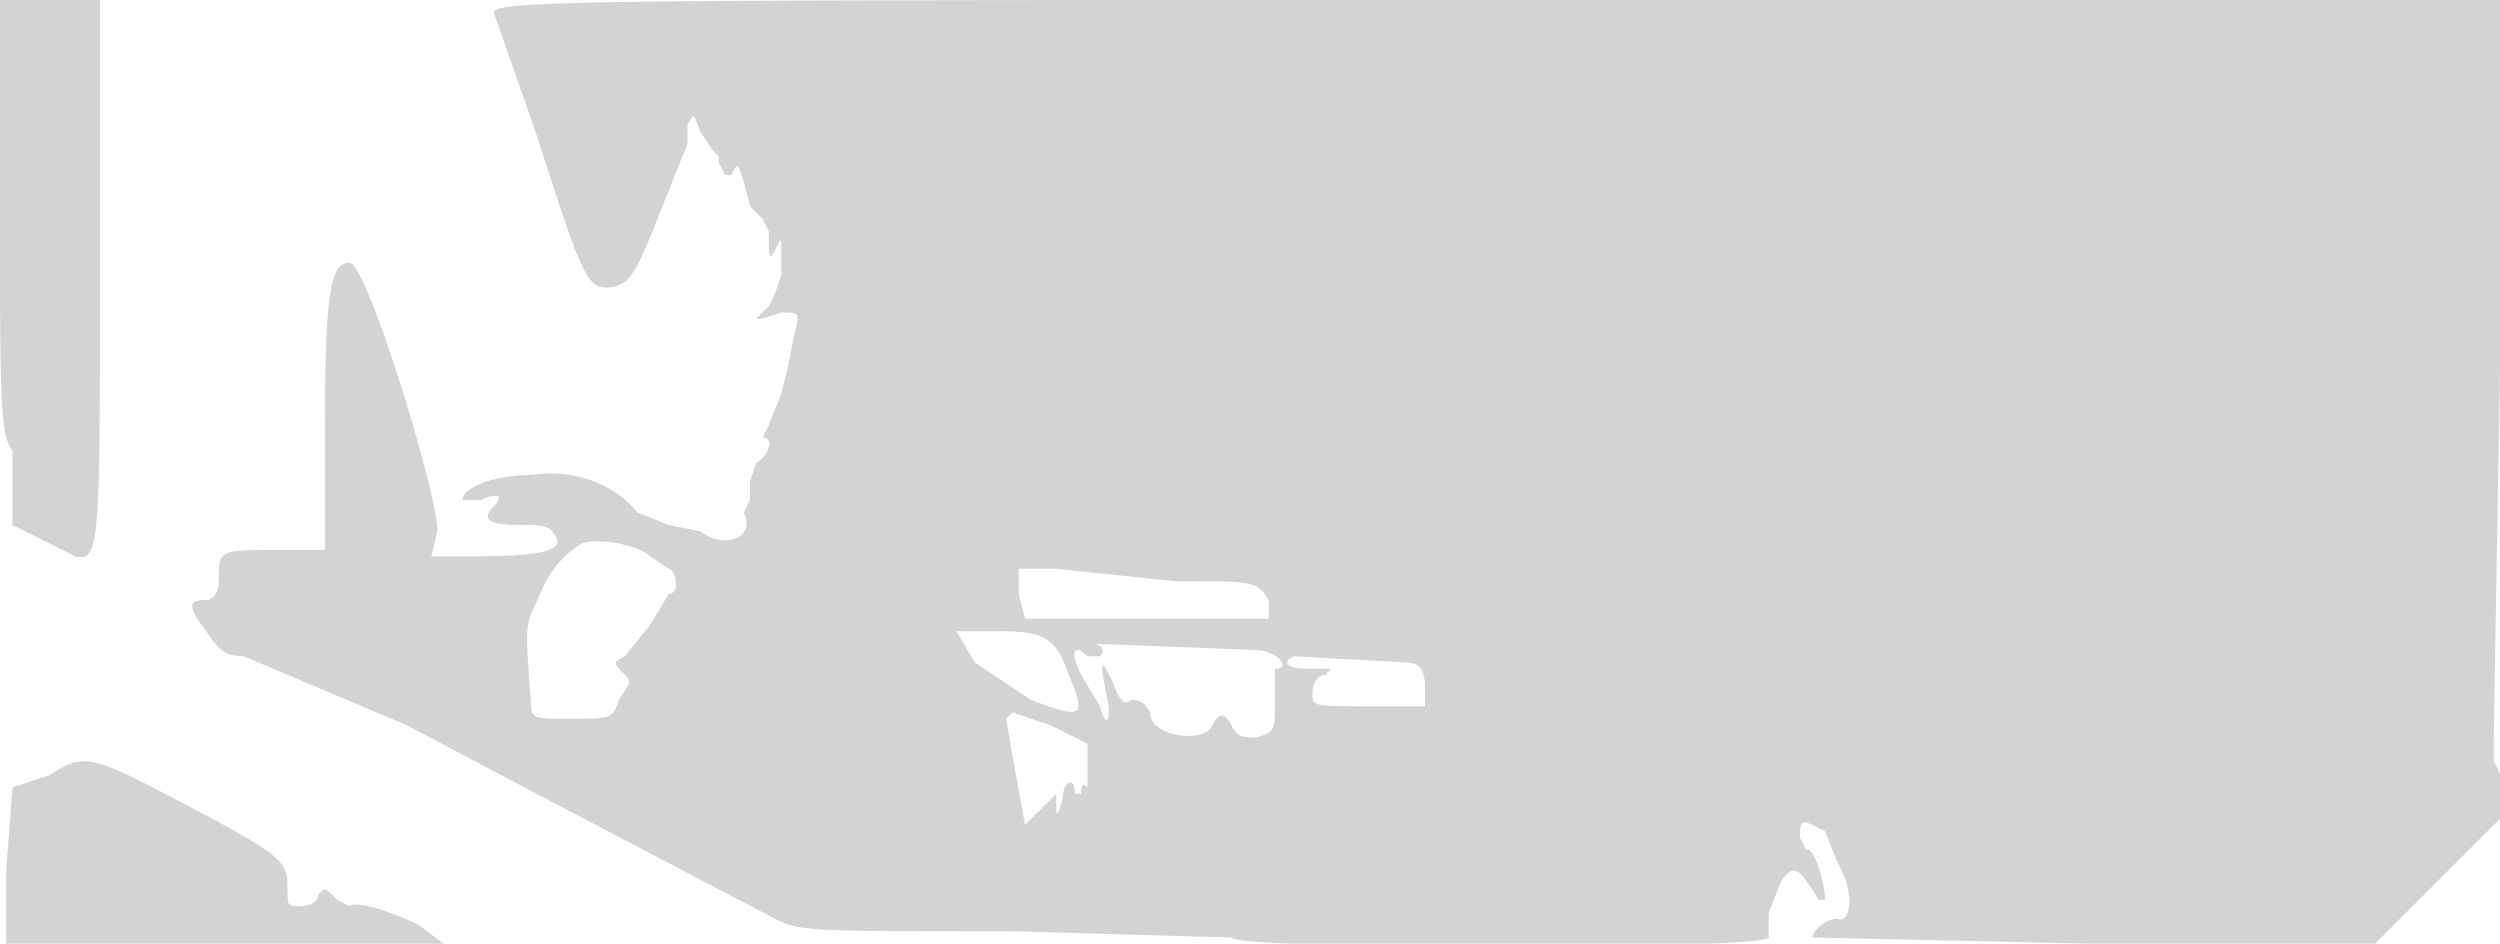 <svg xmlns="http://www.w3.org/2000/svg" width="400" height="151"><path d="M0 35c0 28 0 35 2 37v12a7622 7622 0 0010 5c4 1 4-2 4-47V0H0v35M79 2l7 20c7 22 8 24 11 24 4 0 5-3 9-13l4-10v-3c1-2 1-2 2 1l2 3 1 1v1l1 2h1c1-2 1-2 2 1l1 4 2 2 1 2c0 4 0 5 1 3s1-2 1 0v4l-1 3-1 2-2 2h1l3-1c3 0 3 0 2 4l-1 5-1 4-2 5-1 2c2 0 1 3-1 4l-1 3v3l-1 2c2 4-3 6-7 3l-5-1-5-2c-4-5-11-7-17-6-6 0-11 2-11 4h3c2-1 4-1 2 1s-1 3 4 3c4 0 5 0 6 2s-2 3-13 3h-7l1-4c0-6-11-42-14-43-3 0-4 4-4 26v20h-8c-9 0-9 0-9 5 0 2-1 3-2 3-3 0-3 1 0 5 2 3 3 4 6 4l26 11a13703 13703 0 0059 31c4 2 5 2 38 2l35 1c0 2 86 2 86 0v-4l2-5c2-3 3-2 6 3h1c0-3-2-9-3-8l-1-2c0-2 0-3 2-2l2 1 2 5c3 5 2 10 0 9-2 0-4 2-4 3l45 1h45l7-7 10-10 3-3v9c1 9 1 8 1-4 0-10-1-13-2-14v-4l1-59V0H239C95 0 79 0 79 2m14 85c-3 2-5 4-7 9-2 4-2 4-1 17 0 2 1 2 6 2 7 0 7 0 8-3 2-3 2-3 1-4-2-2-2-2 0-3l4-5 3-5c2 0 1-4 0-4l-3-2c-2-2-9-3-11-2m70 8l1 4h39v-3c-2-3-2-3-15-3l-19-2h-6v4m-7 11l9 6c8 3 9 3 6-4-2-6-4-7-11-7h-7l3 5m19-3c1 0 2 1 1 2h-2c-2-2-3-1-1 3l3 5c1 4 2 2 1-2-1-5-1-6 1-2 1 3 2 4 3 3 1 0 2 0 3 2 0 4 9 5 10 2 1-2 2-2 3 0s2 2 4 2c3-1 3-1 3-6v-5c3 0 0-3-3-3l-26-1m32 2c-2 1-1 2 2 2h4l-1 1c-1 0-2 1-2 3s0 2 9 2h9v-3c0-3-1-4-3-4l-18-1m-46 10l1 6 2 11a4927 4927 0 015-5c0 4 0 4 1 1 0-3 2-4 2-1h1c0-1 0-2 1-1v-7l-6-3-6-2-1 1M8 124l-6 2-1 13v12h70l-4-3c-4-2-10-4-11-3l-2-1c-2-2-2-2-3-1 0 1-1 2-3 2s-2 0-2-3c0-4-1-5-12-11-19-10-20-11-26-7" fill="#d3d3d3" fill-rule="evenodd"/></svg>